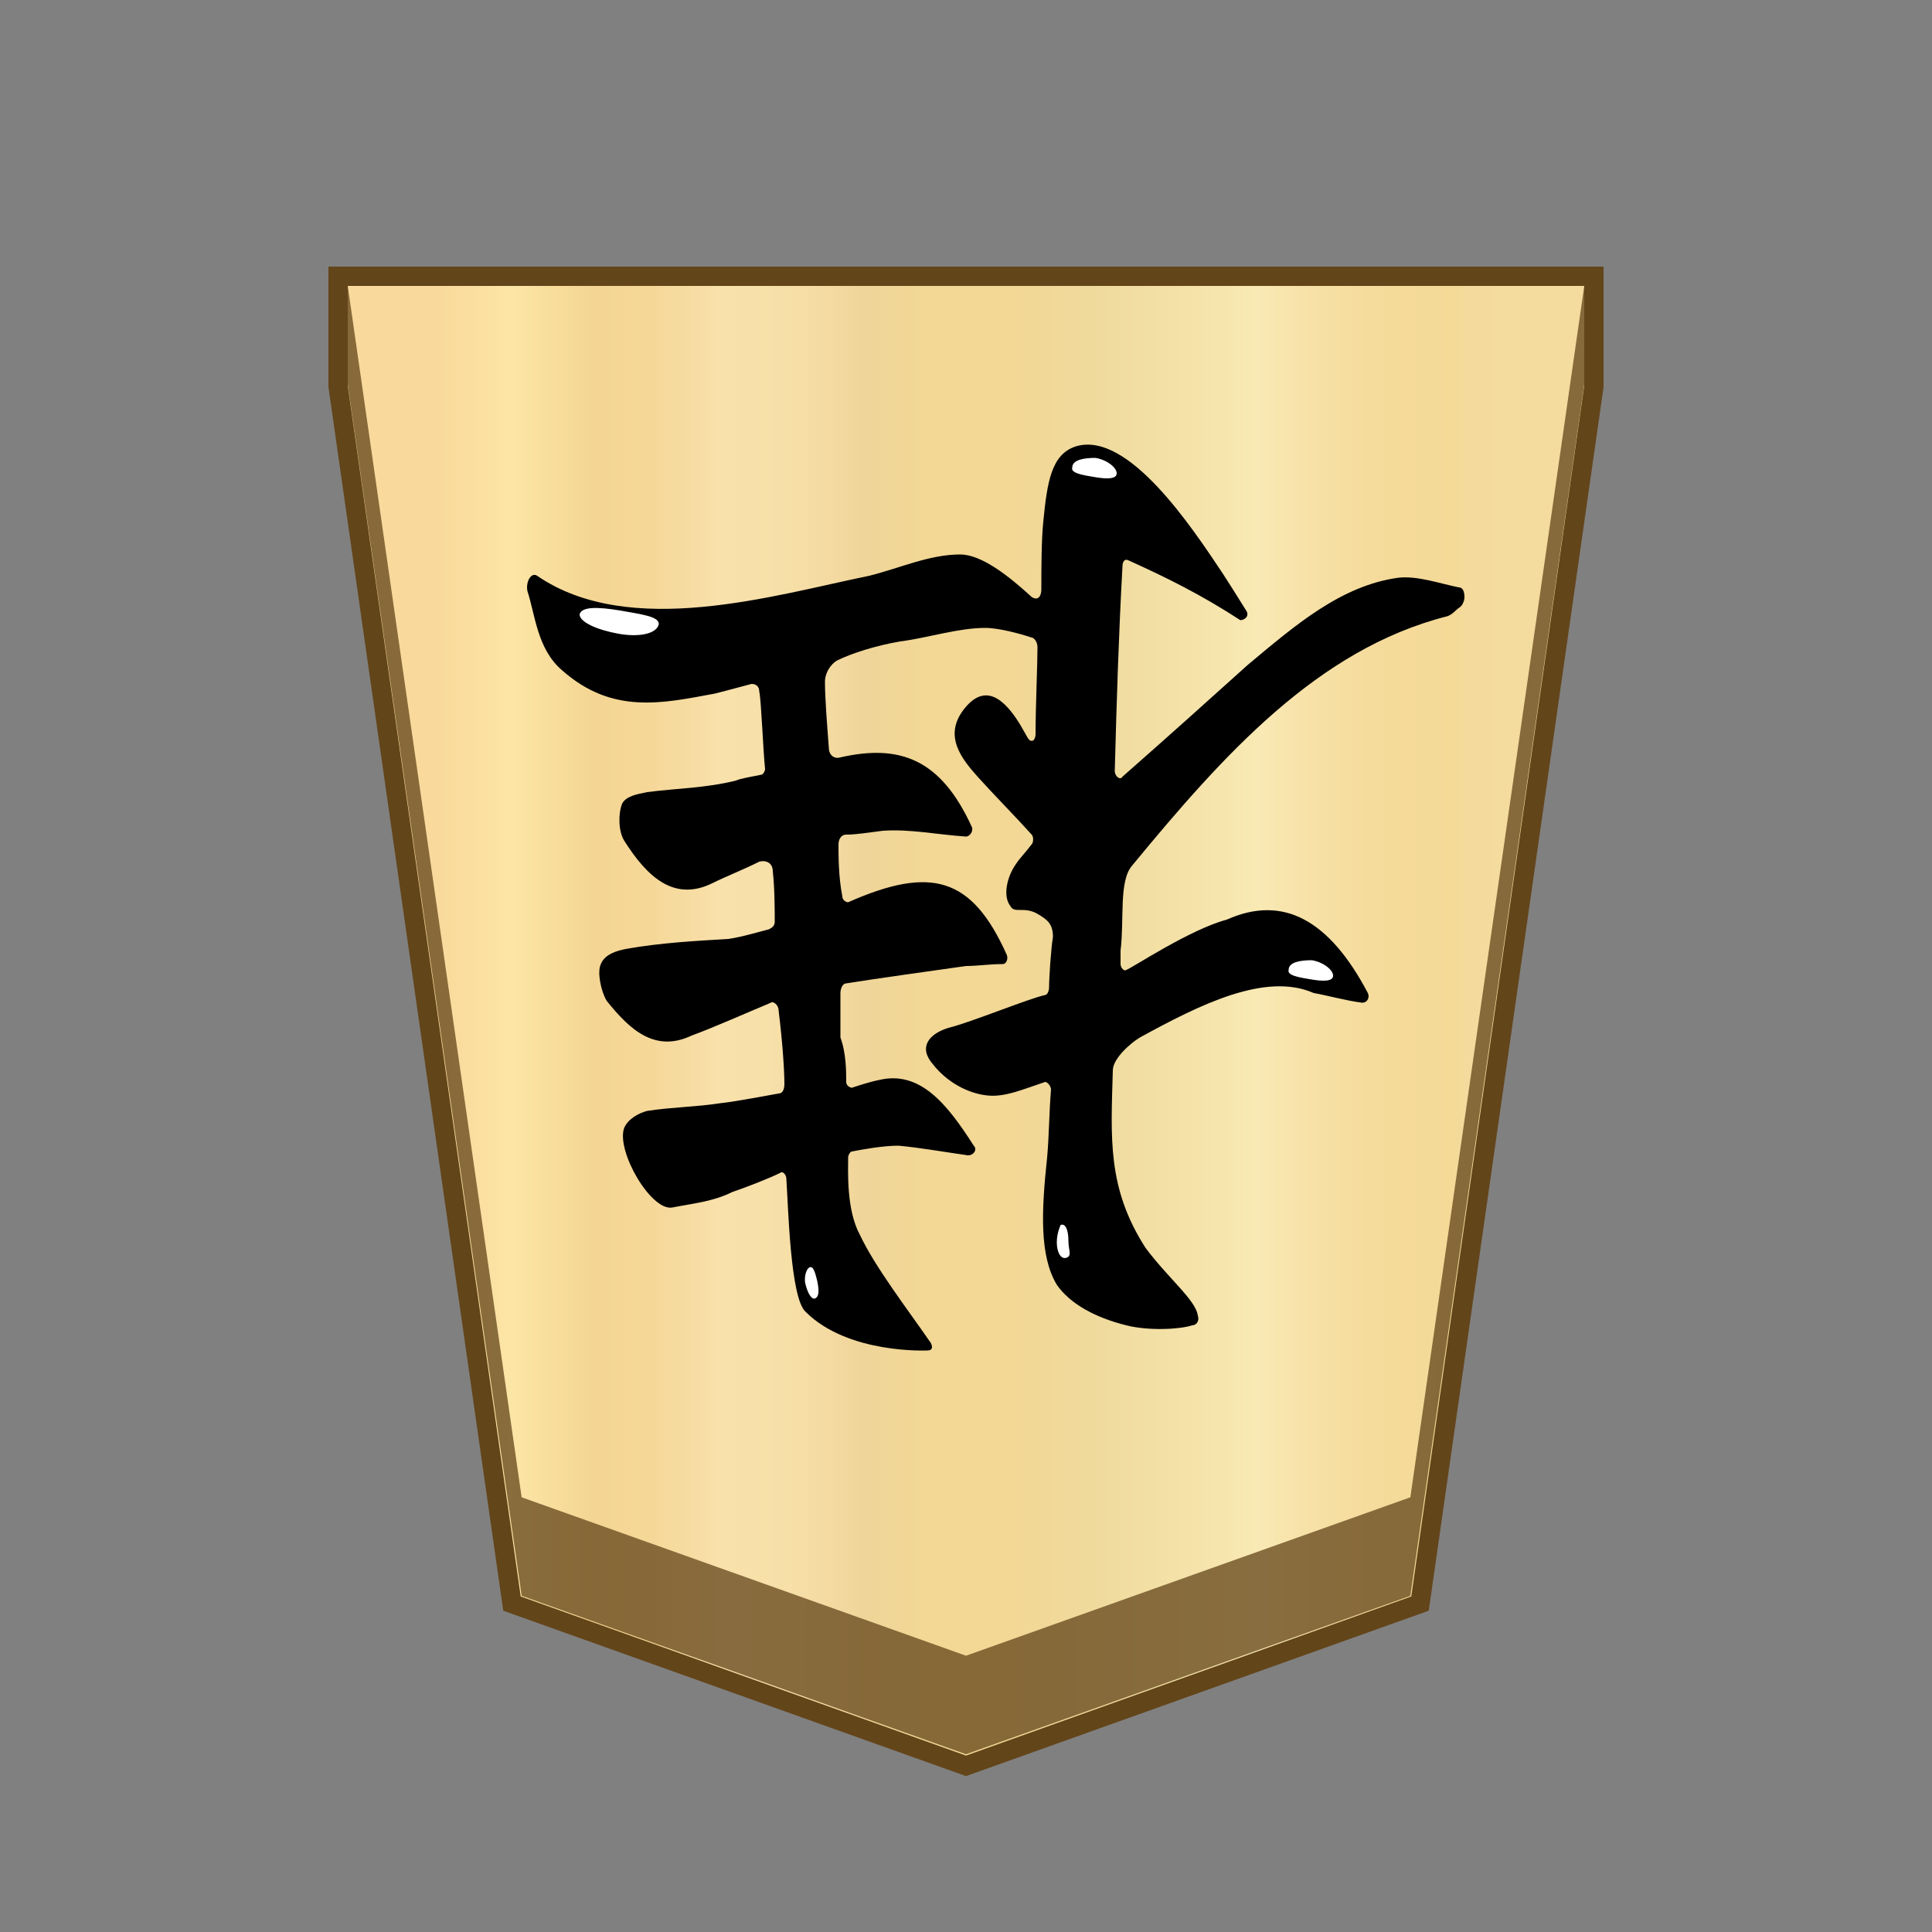 <?xml version="1.0" encoding="utf-8"?>
<!-- Generator: Adobe Illustrator 23.0.1, SVG Export Plug-In . SVG Version: 6.00 Build 0)  -->
<svg version="1.1"
	 id="svg8" xmlns:cc="http://creativecommons.org/ns#" xmlns:dc="http://purl.org/dc/elements/1.1/" xmlns:inkscape="http://www.inkscape.org/namespaces/inkscape" xmlns:rdf="http://www.w3.org/1999/02/22-rdf-syntax-ns#" xmlns:sodipodi="http://sodipodi.sourceforge.net/DTD/sodipodi-0.dtd" xmlns:svg="http://www.w3.org/2000/svg"
	 xmlns="http://www.w3.org/2000/svg" xmlns:xlink="http://www.w3.org/1999/xlink" x="0px" y="0px" width="100px" height="100px"
	 viewBox="0 0 100 100" style="enable-background:new 0 0 100 100;" xml:space="preserve">
<rect x="0" y="0" width="100" height="100" fill="#808080" stroke="none"/>
<style type="text/css">
	.st0{fill:url(#SVGID_1_);stroke:#63451A;stroke-miterlimit:10;}
	.st1{fill:#63451A;fill-opacity:0.75;}
	.st2{fill:#FFFFFF;}
</style>
<sodipodi:namedview  bordercolor="#666666" borderopacity="1.0" id="base" inkscape:current-layer="layer1" inkscape:cx="-81.256107" inkscape:cy="78.845572" inkscape:document-rotation="0" inkscape:document-units="mm" inkscape:lockguides="true" inkscape:pageopacity="0.0" inkscape:pageshadow="2" inkscape:snap-global="true" inkscape:snap-object-midpoints="true" inkscape:window-height="711" inkscape:window-maximized="1" inkscape:window-width="1366" inkscape:window-x="0" inkscape:window-y="0" inkscape:zoom="1.4" pagecolor="#ffffff" showgrid="false" showguides="false" units="px">
	</sodipodi:namedview>
<linearGradient id="SVGID_1_" gradientUnits="userSpaceOnUse" x1="22.775" y1="49.15" x2="77.618" y2="49.15" gradientTransform="matrix(1 0 0 -1 0 102)">
	<stop  offset="0" style="stop-color:#F9DA9C"/>
	<stop  offset="4.306258e-02" style="stop-color:#FBE0A1"/>
	<stop  offset="6.657223e-02" style="stop-color:#FCE6A6"/>
	<stop  offset="0.145" style="stop-color:#F4D593"/>
	<stop  offset="0.193" style="stop-color:#F5D797"/>
	<stop  offset="0.243" style="stop-color:#F7DDA4"/>
	<stop  offset="0.263" style="stop-color:#F9E1AB"/>
	<stop  offset="0.329" style="stop-color:#F7DFA8"/>
	<stop  offset="0.383" style="stop-color:#F2D89E"/>
	<stop  offset="0.398" style="stop-color:#EFD599"/>
	<stop  offset="0.461" style="stop-color:#F2D795"/>
	<stop  offset="0.462" style="stop-color:#F2D795"/>
	<stop  offset="0.527" style="stop-color:#F2D795"/>
	<stop  offset="0.538" style="stop-color:#F2D795"/>
	<stop  offset="0.538" style="stop-color:#F2D795"/>
	<stop  offset="0.615" style="stop-color:#EFDA9C"/>
	<stop  offset="0.735" style="stop-color:#F6E5AD"/>
	<stop  offset="0.773" style="stop-color:#F9E9B4"/>
	<stop  offset="0.822" style="stop-color:#F7E1A6"/>
	<stop  offset="0.887" style="stop-color:#F5DB9B"/>
	<stop  offset="0.956" style="stop-color:#F4D997"/>
	<stop  offset="0.967" style="stop-color:#F4DA9C"/>
	<stop  offset="1" style="stop-color:#F4DB9E"/>
</linearGradient>
<polygon class="st0" points="17.5,14.3 17.5,20 26.5,83 50,91.4 73.5,83 82.5,20 82.5,14.3 "/>
<polygon class="st1" points="73,77.5 50,85.7 27,77.5 18,14.8 18,19.9 27,82.6 50,90.8 73,82.6 82,19.9 82,14.8 "/>
<g>
	<path d="M70.8,51.4c0.1,0.2,0,0.5-0.3,0.5c-0.8-0.1-1.9-0.4-2.5-0.5c-2.5-1.1-5.9,0.6-9,2.3c-0.5,0.3-1.4,1.1-1.4,1.7
		c-0.1,3.5-0.3,6.1,1.7,9.2l0,0c1.2,1.6,2.6,2.7,2.7,3.5c0.1,0.3-0.1,0.5-0.3,0.5c-0.6,0.2-2.2,0.3-3.4,0c-1.6-0.4-2.9-1.1-3.6-2.1
		c-0.9-1.5-0.8-3.8-0.5-6.6c0.1-1.1,0.1-2.3,0.2-3.5c0-0.2-0.2-0.4-0.3-0.4c-1.2,0.4-2.1,0.8-3,0.7c-1-0.1-2.1-0.7-2.8-1.6
		c-0.8-0.9-0.2-1.6,0.8-1.9c1.2-0.3,4.1-1.5,5-1.7c0.1,0,0.2-0.2,0.2-0.4c0-0.5,0.1-2,0.2-2.6c0-0.7-0.3-0.9-0.8-1.2
		c-0.7-0.4-1.2,0-1.4-0.4c-0.4-0.5-0.2-1.5,0.3-2.2c0.2-0.3,0.5-0.6,0.8-1c0.1-0.1,0.1-0.4,0-0.5c-0.9-1-1.9-2-2.8-3
		c-0.8-0.9-1.8-2.1-0.7-3.5s2.1-0.5,2.9,0.8l0.4,0.7c0.2,0.3,0.4,0.1,0.4-0.2c0-1.4,0.1-3.6,0.1-4.5c0-0.3-0.2-0.5-0.3-0.5
		c-0.6-0.2-1.7-0.5-2.4-0.5c-1.4,0-2.9,0.5-4.4,0.7c-1.2,0.2-2.5,0.6-3.3,1c-0.3,0.2-0.6,0.6-0.6,1.1c0,0.8,0.1,2.1,0.2,3.4
		c0,0.4,0.3,0.6,0.6,0.5c3.1-0.7,5.2,0.1,6.8,3.6c0.1,0.2-0.1,0.5-0.3,0.5c-1.5-0.1-2.9-0.4-4.3-0.3c-0.8,0.1-1.4,0.2-1.9,0.2
		c-0.3,0-0.4,0.3-0.4,0.5c0,0.6,0,1.7,0.2,2.7c0,0.2,0.2,0.3,0.3,0.3c4.3-1.9,6.4-1.3,8.2,2.7c0.1,0.2,0,0.5-0.2,0.5
		c-0.7,0-1.3,0.1-1.9,0.1c-1.4,0.2-5,0.7-6.2,0.9c-0.2,0-0.3,0.3-0.3,0.5c0,0.5,0,1.6,0,2.3c0.3,0.8,0.3,1.8,0.3,2.3
		c0,0.2,0.2,0.3,0.3,0.3c0.3-0.1,0.9-0.3,1.4-0.4c2.1-0.5,3.5,1.2,4.9,3.4c0.2,0.2,0,0.5-0.3,0.5c-1.4-0.2-2.5-0.4-3.6-0.5
		c-0.8,0-1.9,0.2-2.4,0.3c-0.1,0-0.2,0.2-0.2,0.3c0,0.7-0.1,2.7,0.6,4c0.8,1.7,2.5,3.9,3.6,5.5c0.1,0.1,0.3,0.5-0.1,0.5
		c0,0-4.1,0.2-6.3-2c-0.8-0.7-0.9-5.5-1-6.9c0-0.2-0.2-0.4-0.3-0.3c-0.6,0.3-1.9,0.8-2.5,1c-1,0.5-2.1,0.6-3.1,0.8
		c-1.1,0.2-2.9-2.9-2.5-4.1c0.2-0.5,0.8-0.8,1.2-0.9c1.3-0.2,2.5-0.2,3.8-0.4c0.9-0.1,2.4-0.4,3-0.5c0.2,0,0.3-0.2,0.3-0.5
		c0-0.7-0.1-2.2-0.3-3.8c0-0.3-0.3-0.5-0.4-0.4c-1.2,0.5-3,1.3-4.1,1.7c-1.9,0.9-3.2-0.3-4.4-1.8c-0.3-0.5-0.5-1.5-0.3-1.9
		c0.2-0.5,0.8-0.7,1.4-0.8c1.7-0.3,3.5-0.4,5.2-0.5c0.7-0.1,1.7-0.4,2.1-0.5c0.2-0.1,0.3-0.2,0.3-0.4c0-0.5,0-1.7-0.1-2.6
		c0-0.4-0.3-0.6-0.7-0.5c-0.8,0.4-1.8,0.8-2.4,1.1c-2,1-3.4-0.3-4.6-2.2C32,43,32,42.1,32.2,41.6c0.2-0.4,0.8-0.5,1.3-0.6
		c1.5-0.2,3-0.2,4.6-0.6c0.2-0.1,0.8-0.2,1.3-0.3c0.1,0,0.2-0.2,0.2-0.3c-0.1-0.9-0.2-3.6-0.3-4c0-0.3-0.2-0.4-0.4-0.4
		c-0.4,0.1-1.1,0.3-1.9,0.5c-2.7,0.5-5.3,1.1-7.9-1.2c-1.3-1.1-1.4-2.9-1.8-4.1c-0.1-0.5,0.2-1,0.5-0.8c4.8,3.3,12.3,1,17.2,0
		c1.6-0.4,3.1-1.1,4.7-1.1c1.1,0,2.5,1.1,3.7,2.2c0.3,0.2,0.5,0,0.5-0.4c0-1,0-2.5,0.1-3.5c0.2-2,0.4-3.5,1.7-3.9
		c2.7-0.8,6,4.2,7.6,6.6c0.2,0.3,0.7,1.1,1.2,1.9c0.2,0.3-0.1,0.5-0.3,0.5c-2-1.3-3.8-2.2-5.8-3.1c-0.2-0.1-0.3,0.1-0.3,0.3
		c-0.2,3.6-0.3,6.9-0.4,10.6c0,0.3,0.3,0.5,0.4,0.3c2.5-2.2,4.5-4,6.5-5.8c2.4-2,4.8-4.1,7.8-4.5c1-0.1,2.1,0.3,3.1,0.5
		c0.2,0,0.3,0.2,0.3,0.5l0,0c0,0.2-0.1,0.4-0.2,0.5c-0.3,0.2-0.4,0.4-0.7,0.5c-6.7,1.7-11.6,7.2-16.3,12.9c-0.7,0.8-0.4,2.8-0.6,4.4
		c0,0.1,0,0.5,0,0.7s0.2,0.4,0.3,0.3c0.3-0.1,3.3-2.1,5.2-2.6C66.4,46.3,68.8,47.6,70.8,51.4z"/>
	<path class="st2" d="M55.2,65.1c-0.3,0.1-0.5-0.3-0.5-0.8s0.2-0.9,0.2-0.9c0.3-0.1,0.4,0.4,0.4,0.8C55.3,64.7,55.5,65,55.2,65.1z"
		/>
	<path class="st2" d="M41.9,65.6c0.2-0.1,0.3,0.3,0.4,0.7c0.1,0.5,0.1,0.8-0.1,0.9c-0.2,0.1-0.4-0.3-0.5-0.7
		C41.6,66.2,41.7,65.7,41.9,65.6z"/>
	<path class="st2" d="M66.7,50.2c0-0.4,0.6-0.5,1.2-0.5c0.6,0.1,1.1,0.5,1.1,0.8s-0.5,0.3-1.1,0.2C67.3,50.6,66.6,50.5,66.7,50.2z"
		/>
	<path class="st2" d="M55.5,24.2c0-0.4,0.6-0.5,1.2-0.5c0.6,0.1,1.1,0.5,1.1,0.8s-0.5,0.3-1.1,0.2C56.1,24.6,55.4,24.5,55.5,24.2z"
		/>
	<path class="st2" d="M34.1,32.3c-0.1,0.5-1,0.7-2.1,0.5s-2-0.6-2-1c0.1-0.4,0.9-0.4,2.1-0.2C33.2,31.8,34.1,31.9,34.1,32.3z"/>
</g>
</svg>
